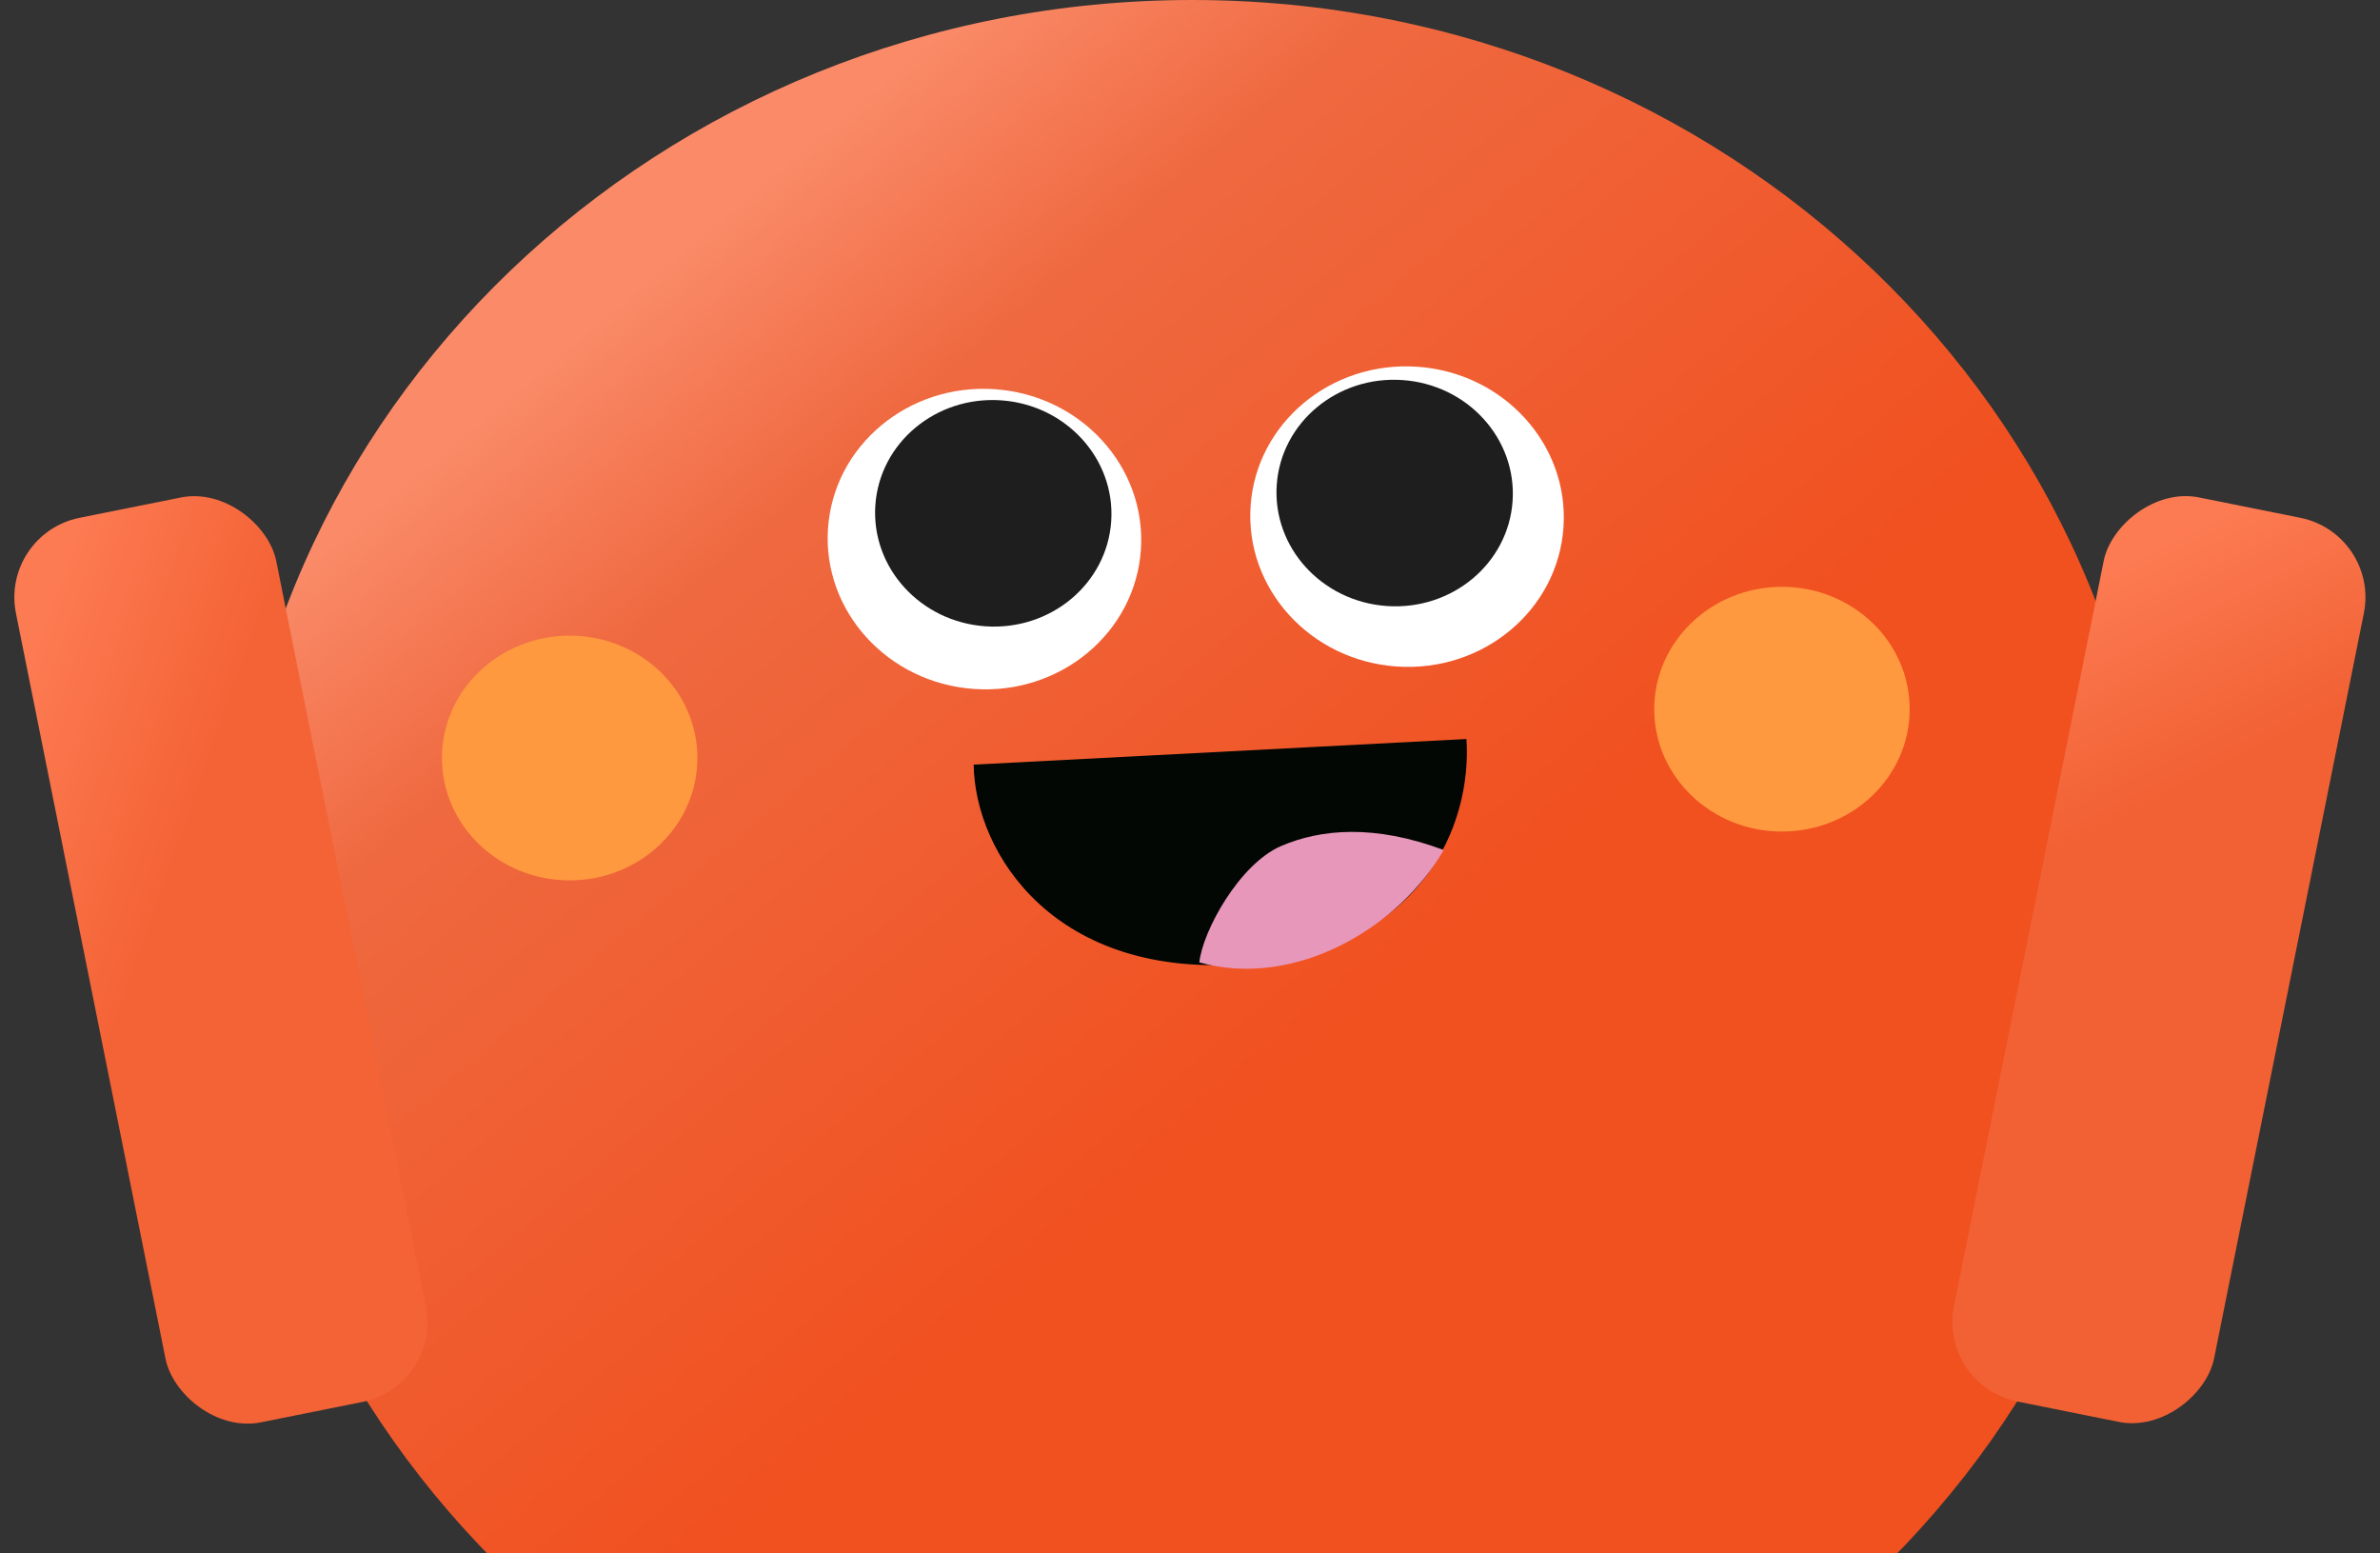 <svg width="587" height="383" viewBox="0 0 587 383" fill="none" xmlns="http://www.w3.org/2000/svg">
<rect x="0" y="0" width="587" height="383" fill="#333333" stroke="none"/>
<path d="M531.773 227.744C531.773 353.524 425.332 455.488 294.029 455.488C162.727 455.488 56.285 353.524 56.285 227.744C56.285 101.964 162.727 0 294.029 0C425.332 0 531.773 101.964 531.773 227.744Z" fill="url(#paint0_linear_32_577)"/>
<ellipse cx="347.031" cy="127.395" rx="38.674" ry="37.047" transform="rotate(-176.118 347.031 127.395)" fill="white"/>
<ellipse cx="343.978" cy="121.581" rx="29.154" ry="27.928" transform="rotate(-176.118 343.978 121.581)" fill="#1E1E1E"/>
<ellipse cx="242.804" cy="132.934" rx="38.674" ry="37.047" transform="rotate(-176.118 242.804 132.934)" fill="white"/>
<ellipse cx="244.978" cy="126.581" rx="29.154" ry="27.928" transform="rotate(-176.118 244.978 126.581)" fill="#1E1E1E"/>
<ellipse cx="140.5" cy="186.919" rx="31.5" ry="30.175" fill="#FF993F"/>
<ellipse cx="439.5" cy="174.881" rx="31.5" ry="30.175" fill="#FF993F"/>
<path d="M361.688 182.235L240.143 188.556C240.461 210.537 260.286 241.714 307.812 237.641C350.767 233.959 363.076 203.444 361.688 182.235Z" fill="#020704"/>
<path d="M315.917 208.651C305.63 213.104 296.582 229.692 295.801 237.322C319.638 243.963 345.176 228.561 356.076 209.605C338.958 203.209 325.712 204.412 315.917 208.651Z" fill="#E797BA"/>
<rect x="315.769" y="397.625" width="65.477" height="120.041" rx="20" transform="rotate(-13.423 315.769 397.625)" fill="#EF6940"/>
<rect y="131.628" width="65.477" height="227.487" rx="20" transform="rotate(-11.348 0 131.628)" fill="url(#paint1_linear_32_577)"/>
<rect width="65.477" height="227.487" rx="20" transform="matrix(-0.98 -0.197 -0.197 0.98 586.958 131.627)" fill="url(#paint2_linear_32_577)"/>
<defs>
<linearGradient id="paint0_linear_32_577" x1="224" y1="14.744" x2="403" y2="227.744" gradientUnits="userSpaceOnUse">
<stop stop-color="#FA8A68"/>
<stop offset="0.235" stop-color="#EF6940"/>
<stop offset="0.911" stop-color="#F1501F"/>
</linearGradient>
<linearGradient id="paint1_linear_32_577" x1="-6.319" y1="163.116" x2="92.974" y2="222.311" gradientUnits="userSpaceOnUse">
<stop offset="0.043" stop-color="#FD7B53"/>
<stop offset="0.493" stop-color="#F46336"/>
</linearGradient>
<linearGradient id="paint2_linear_32_577" x1="53.96" y1="10.438" x2="-9.539" y2="93.059" gradientUnits="userSpaceOnUse">
<stop offset="0.015" stop-color="#FD7B53"/>
<stop offset="0.566" stop-color="#F16134"/>
</linearGradient>
</defs>
</svg>
